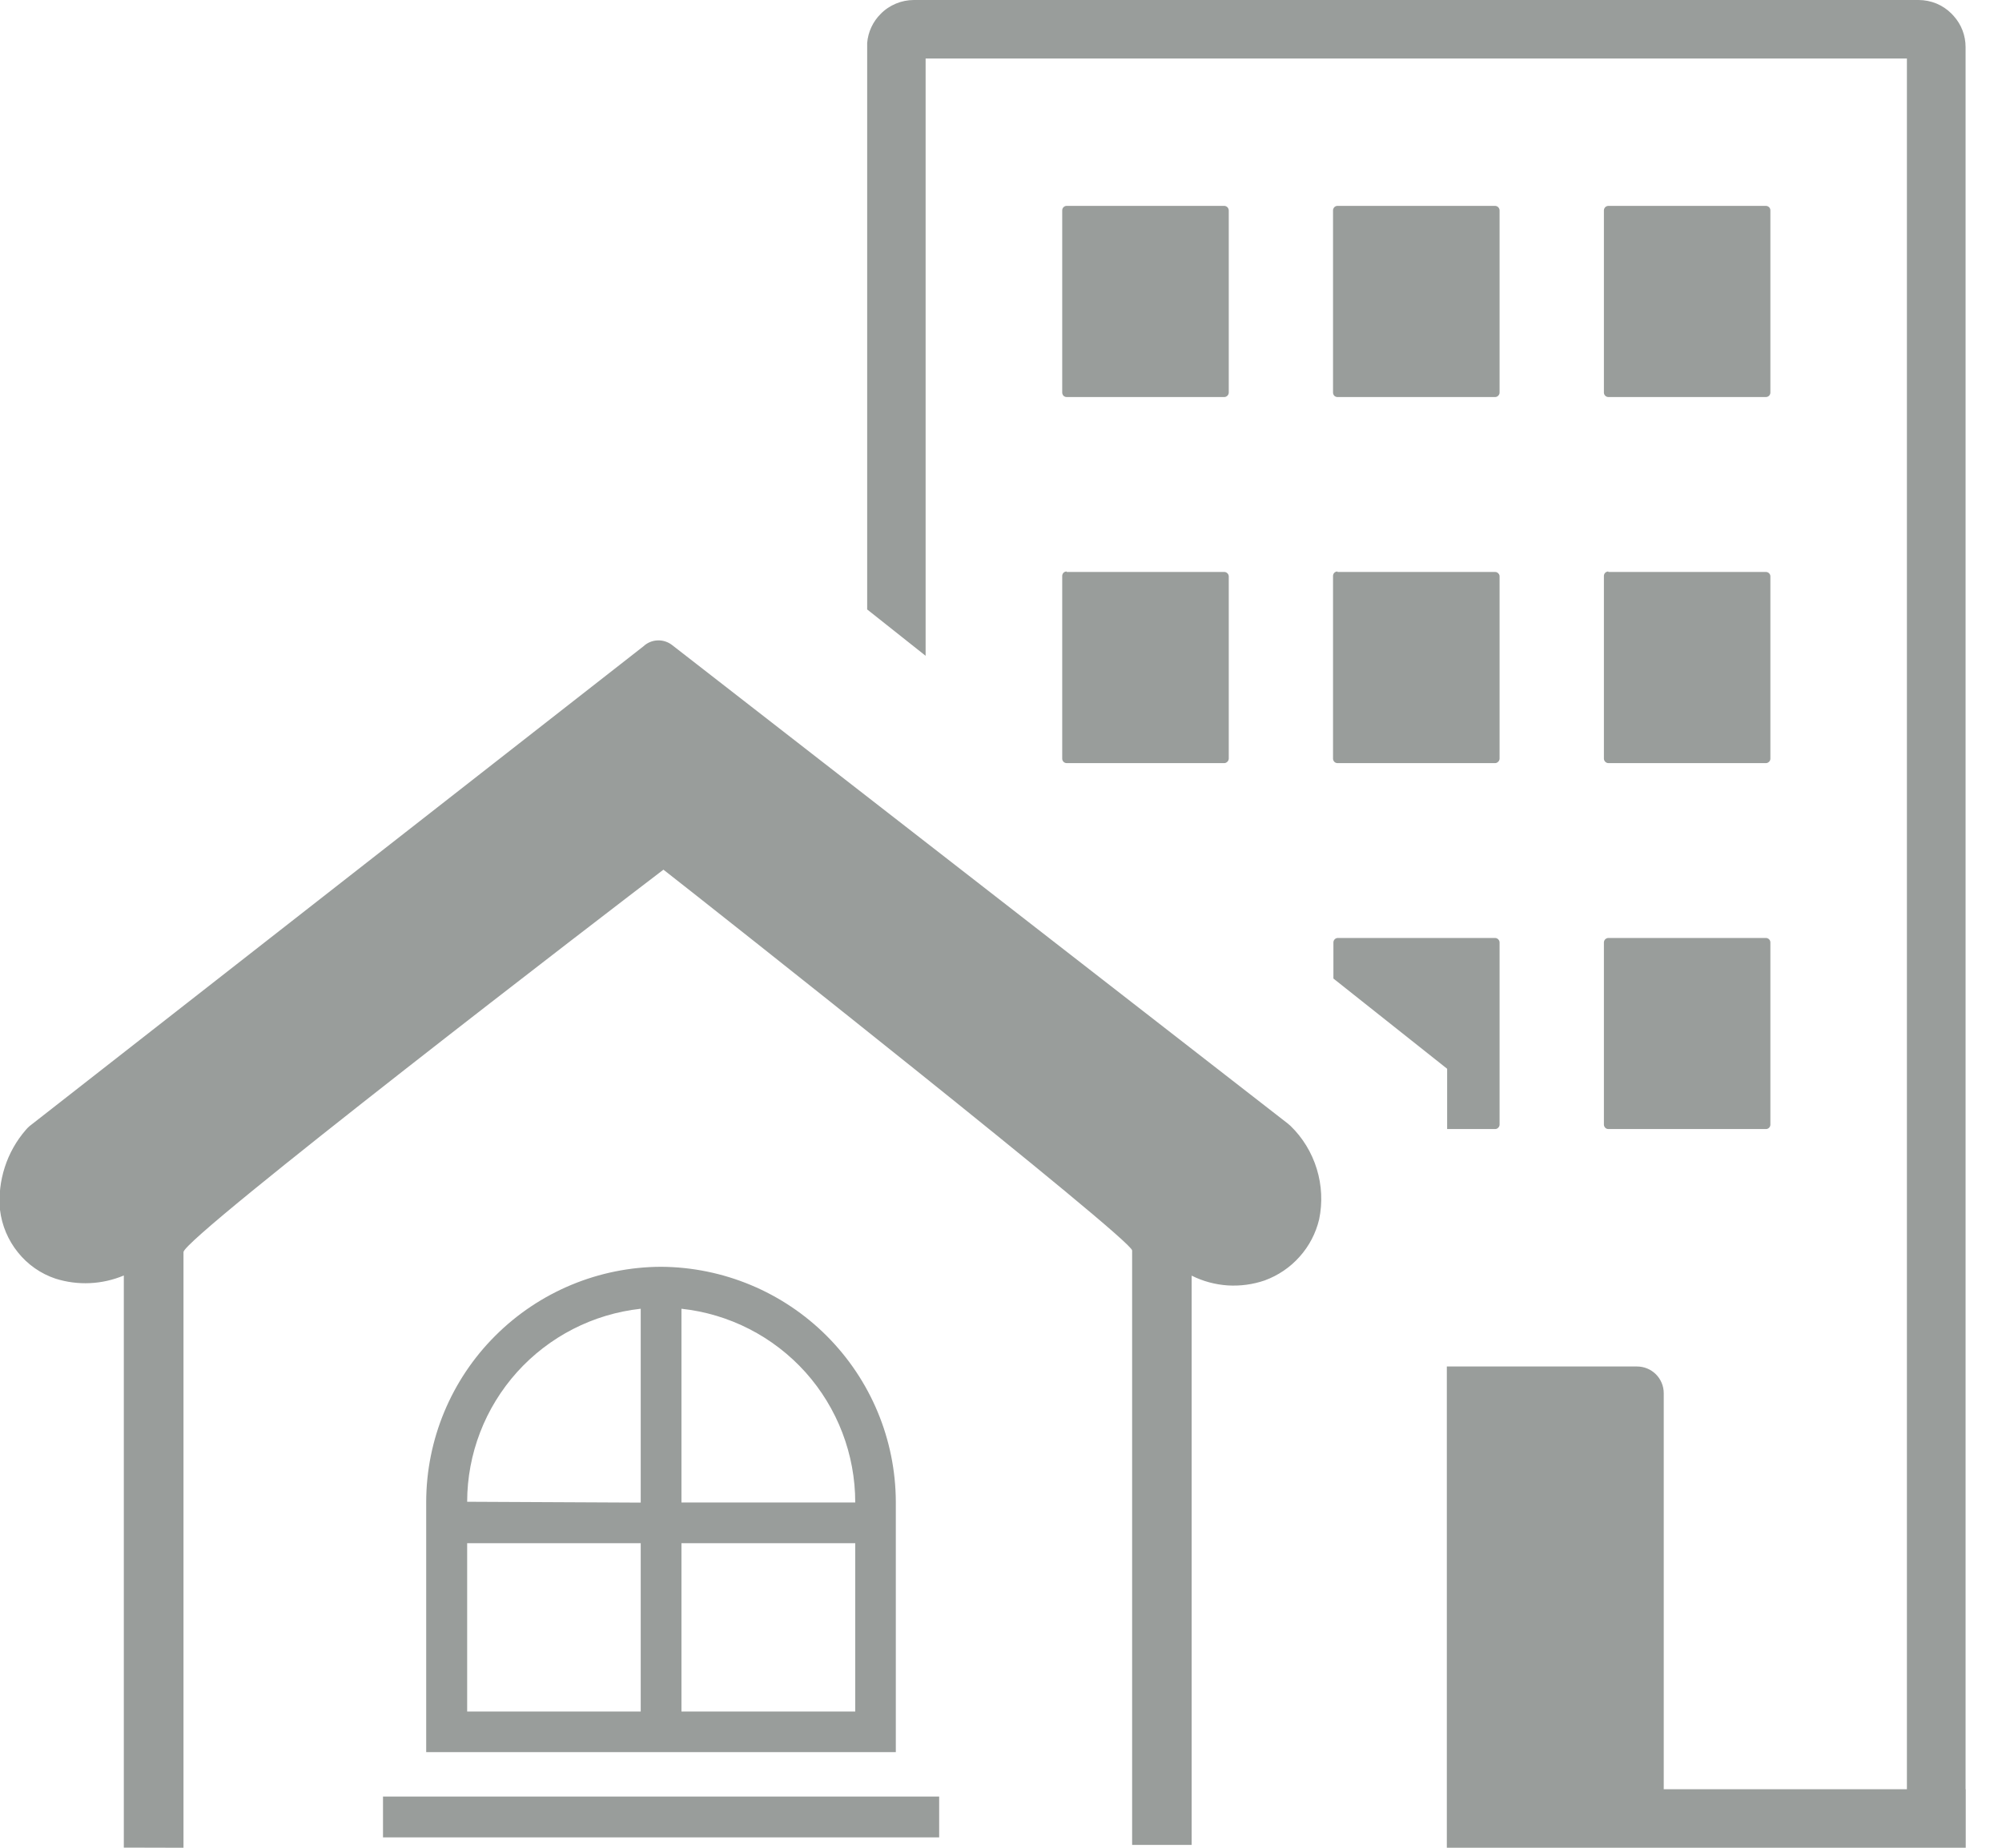 <svg width="26" height="24" viewBox="0 0 26 24" fill="none" xmlns="http://www.w3.org/2000/svg">
<g clip-path="url(#clip0_258_664)">
<path fill-rule="evenodd" clip-rule="evenodd" d="M24.765 23.24V0.76H12.021V8.518L11.262 7.916V0.557C11.274 0.415 11.336 0.281 11.437 0.181C11.493 0.123 11.561 0.078 11.635 0.047C11.709 0.016 11.789 -1.65378e-05 11.869 1.28503e-08H24.916C24.996 -1.38707e-05 25.075 0.016 25.149 0.046C25.223 0.077 25.29 0.122 25.346 0.179L25.373 0.208C25.473 0.319 25.527 0.462 25.527 0.611V6.472V23.24H21.607V18.096C21.607 18.003 21.57 17.915 21.505 17.85C21.44 17.785 21.352 17.749 21.26 17.749H18.79V24H25.529V23.24H24.765ZM1.608 23.998V16.567C1.327 16.685 1.012 16.7 0.721 16.608C0.529 16.544 0.359 16.425 0.233 16.267C0.105 16.109 0.024 15.917 3.81256e-05 15.715C-0.017 15.528 0.004 15.34 0.062 15.161C0.119 14.983 0.212 14.818 0.335 14.676C0.349 14.659 0.365 14.643 0.382 14.628L8.356 8.395C8.406 8.348 8.472 8.32 8.541 8.318C8.61 8.315 8.678 8.338 8.732 8.381L16.724 14.593L16.76 14.624C16.919 14.778 17.036 14.971 17.101 15.183C17.166 15.395 17.177 15.62 17.132 15.837C17.089 16.018 17.002 16.185 16.878 16.323C16.755 16.462 16.599 16.567 16.425 16.631C16.271 16.684 16.107 16.706 15.944 16.696C15.781 16.685 15.622 16.642 15.476 16.569V23.963H14.703V16.242C14.703 16.101 9.22 11.767 8.616 11.296C7.974 11.784 2.383 16.074 2.383 16.263V24L1.608 23.998ZM8.587 16.454C9.394 16.459 10.168 16.782 10.738 17.353C11.309 17.925 11.631 18.698 11.634 19.506V22.758H5.535V19.506C5.537 18.698 5.859 17.922 6.431 17.351C7.003 16.779 7.778 16.456 8.587 16.454ZM8.85 16.999V19.515H11.107C11.107 18.891 10.877 18.289 10.461 17.824C10.044 17.36 9.471 17.066 8.85 16.999ZM8.85 20.044V22.23H11.107V20.044H8.85ZM8.321 22.23V20.044H6.067V22.23H8.321ZM8.321 19.517V16.999C7.702 17.067 7.131 17.36 6.715 17.822C6.299 18.285 6.068 18.884 6.067 19.506L8.321 19.517ZM4.974 23.335H12.197V23.865H4.974V23.335ZM13.853 2.674H15.9C15.915 2.674 15.929 2.681 15.94 2.691C15.951 2.702 15.957 2.717 15.958 2.732V5.1C15.957 5.115 15.951 5.13 15.94 5.14C15.929 5.151 15.915 5.157 15.9 5.157H13.853C13.846 5.157 13.838 5.156 13.831 5.153C13.824 5.15 13.818 5.146 13.812 5.141C13.807 5.136 13.803 5.129 13.8 5.122C13.797 5.115 13.795 5.108 13.795 5.1V2.732C13.795 2.717 13.801 2.702 13.812 2.691C13.823 2.68 13.838 2.674 13.853 2.674ZM20.888 2.674H22.934C22.95 2.674 22.964 2.681 22.975 2.691C22.986 2.702 22.992 2.717 22.992 2.732V5.1C22.992 5.115 22.985 5.13 22.975 5.14C22.964 5.151 22.949 5.157 22.934 5.157H20.888C20.873 5.157 20.858 5.151 20.847 5.14C20.837 5.13 20.83 5.115 20.83 5.1V2.732C20.83 2.717 20.837 2.702 20.847 2.691C20.858 2.681 20.873 2.674 20.888 2.674ZM17.37 2.674H19.417C19.432 2.674 19.447 2.681 19.457 2.691C19.468 2.702 19.475 2.717 19.475 2.732V5.1C19.475 5.115 19.468 5.13 19.457 5.14C19.447 5.151 19.432 5.157 19.417 5.157H17.37C17.363 5.157 17.355 5.156 17.348 5.153C17.341 5.15 17.335 5.146 17.329 5.141C17.324 5.136 17.32 5.129 17.317 5.122C17.314 5.115 17.312 5.108 17.312 5.1V2.732C17.312 2.717 17.319 2.702 17.329 2.691C17.34 2.68 17.355 2.674 17.37 2.674ZM13.853 7.429H15.9C15.915 7.429 15.929 7.435 15.94 7.446C15.951 7.456 15.957 7.47 15.958 7.485V9.854C15.957 9.869 15.951 9.884 15.94 9.894C15.929 9.905 15.915 9.912 15.9 9.912H13.853C13.838 9.912 13.823 9.906 13.812 9.895C13.801 9.884 13.795 9.869 13.795 9.854V7.479C13.795 7.472 13.797 7.464 13.8 7.457C13.803 7.45 13.807 7.444 13.812 7.439C13.818 7.434 13.824 7.429 13.831 7.427C13.838 7.424 13.846 7.423 13.853 7.423V7.429ZM20.888 7.429H22.934C22.949 7.429 22.964 7.435 22.975 7.446C22.985 7.456 22.992 7.47 22.992 7.485V9.854C22.992 9.869 22.986 9.884 22.975 9.894C22.964 9.905 22.95 9.912 22.934 9.912H20.888C20.873 9.912 20.858 9.905 20.847 9.894C20.837 9.884 20.83 9.869 20.83 9.854V7.479C20.83 7.464 20.837 7.45 20.847 7.439C20.858 7.429 20.873 7.423 20.888 7.423V7.429ZM17.37 7.429H19.417C19.432 7.429 19.447 7.435 19.457 7.446C19.468 7.456 19.475 7.47 19.475 7.485V9.854C19.475 9.869 19.468 9.884 19.457 9.894C19.447 9.905 19.432 9.912 19.417 9.912H17.37C17.355 9.912 17.34 9.906 17.329 9.895C17.319 9.884 17.312 9.869 17.312 9.854V7.479C17.312 7.472 17.314 7.464 17.317 7.457C17.32 7.45 17.324 7.444 17.329 7.439C17.335 7.434 17.341 7.429 17.348 7.427C17.355 7.424 17.363 7.423 17.37 7.423V7.429ZM20.888 12.183H22.934C22.95 12.183 22.964 12.19 22.975 12.2C22.986 12.211 22.992 12.226 22.992 12.241V14.607C22.992 14.623 22.986 14.637 22.975 14.648C22.964 14.659 22.95 14.665 22.934 14.665H20.888C20.873 14.665 20.858 14.659 20.847 14.648C20.837 14.637 20.83 14.623 20.83 14.607V12.241C20.83 12.226 20.837 12.211 20.847 12.2C20.858 12.19 20.873 12.183 20.888 12.183ZM17.37 12.183H19.417C19.432 12.183 19.447 12.19 19.457 12.2C19.468 12.211 19.475 12.226 19.475 12.241V14.607C19.475 14.623 19.468 14.637 19.457 14.648C19.447 14.659 19.432 14.665 19.417 14.665H18.794V13.882L17.317 12.71V12.241C17.317 12.226 17.323 12.211 17.334 12.2C17.345 12.189 17.359 12.183 17.375 12.183H17.37Z" fill="#999D9B"/>
</g>
<defs>
<clipPath id="clip0_258_664">
<rect width="25.529" height="24" fill="white"/>
</clipPath>
</defs>
</svg>
